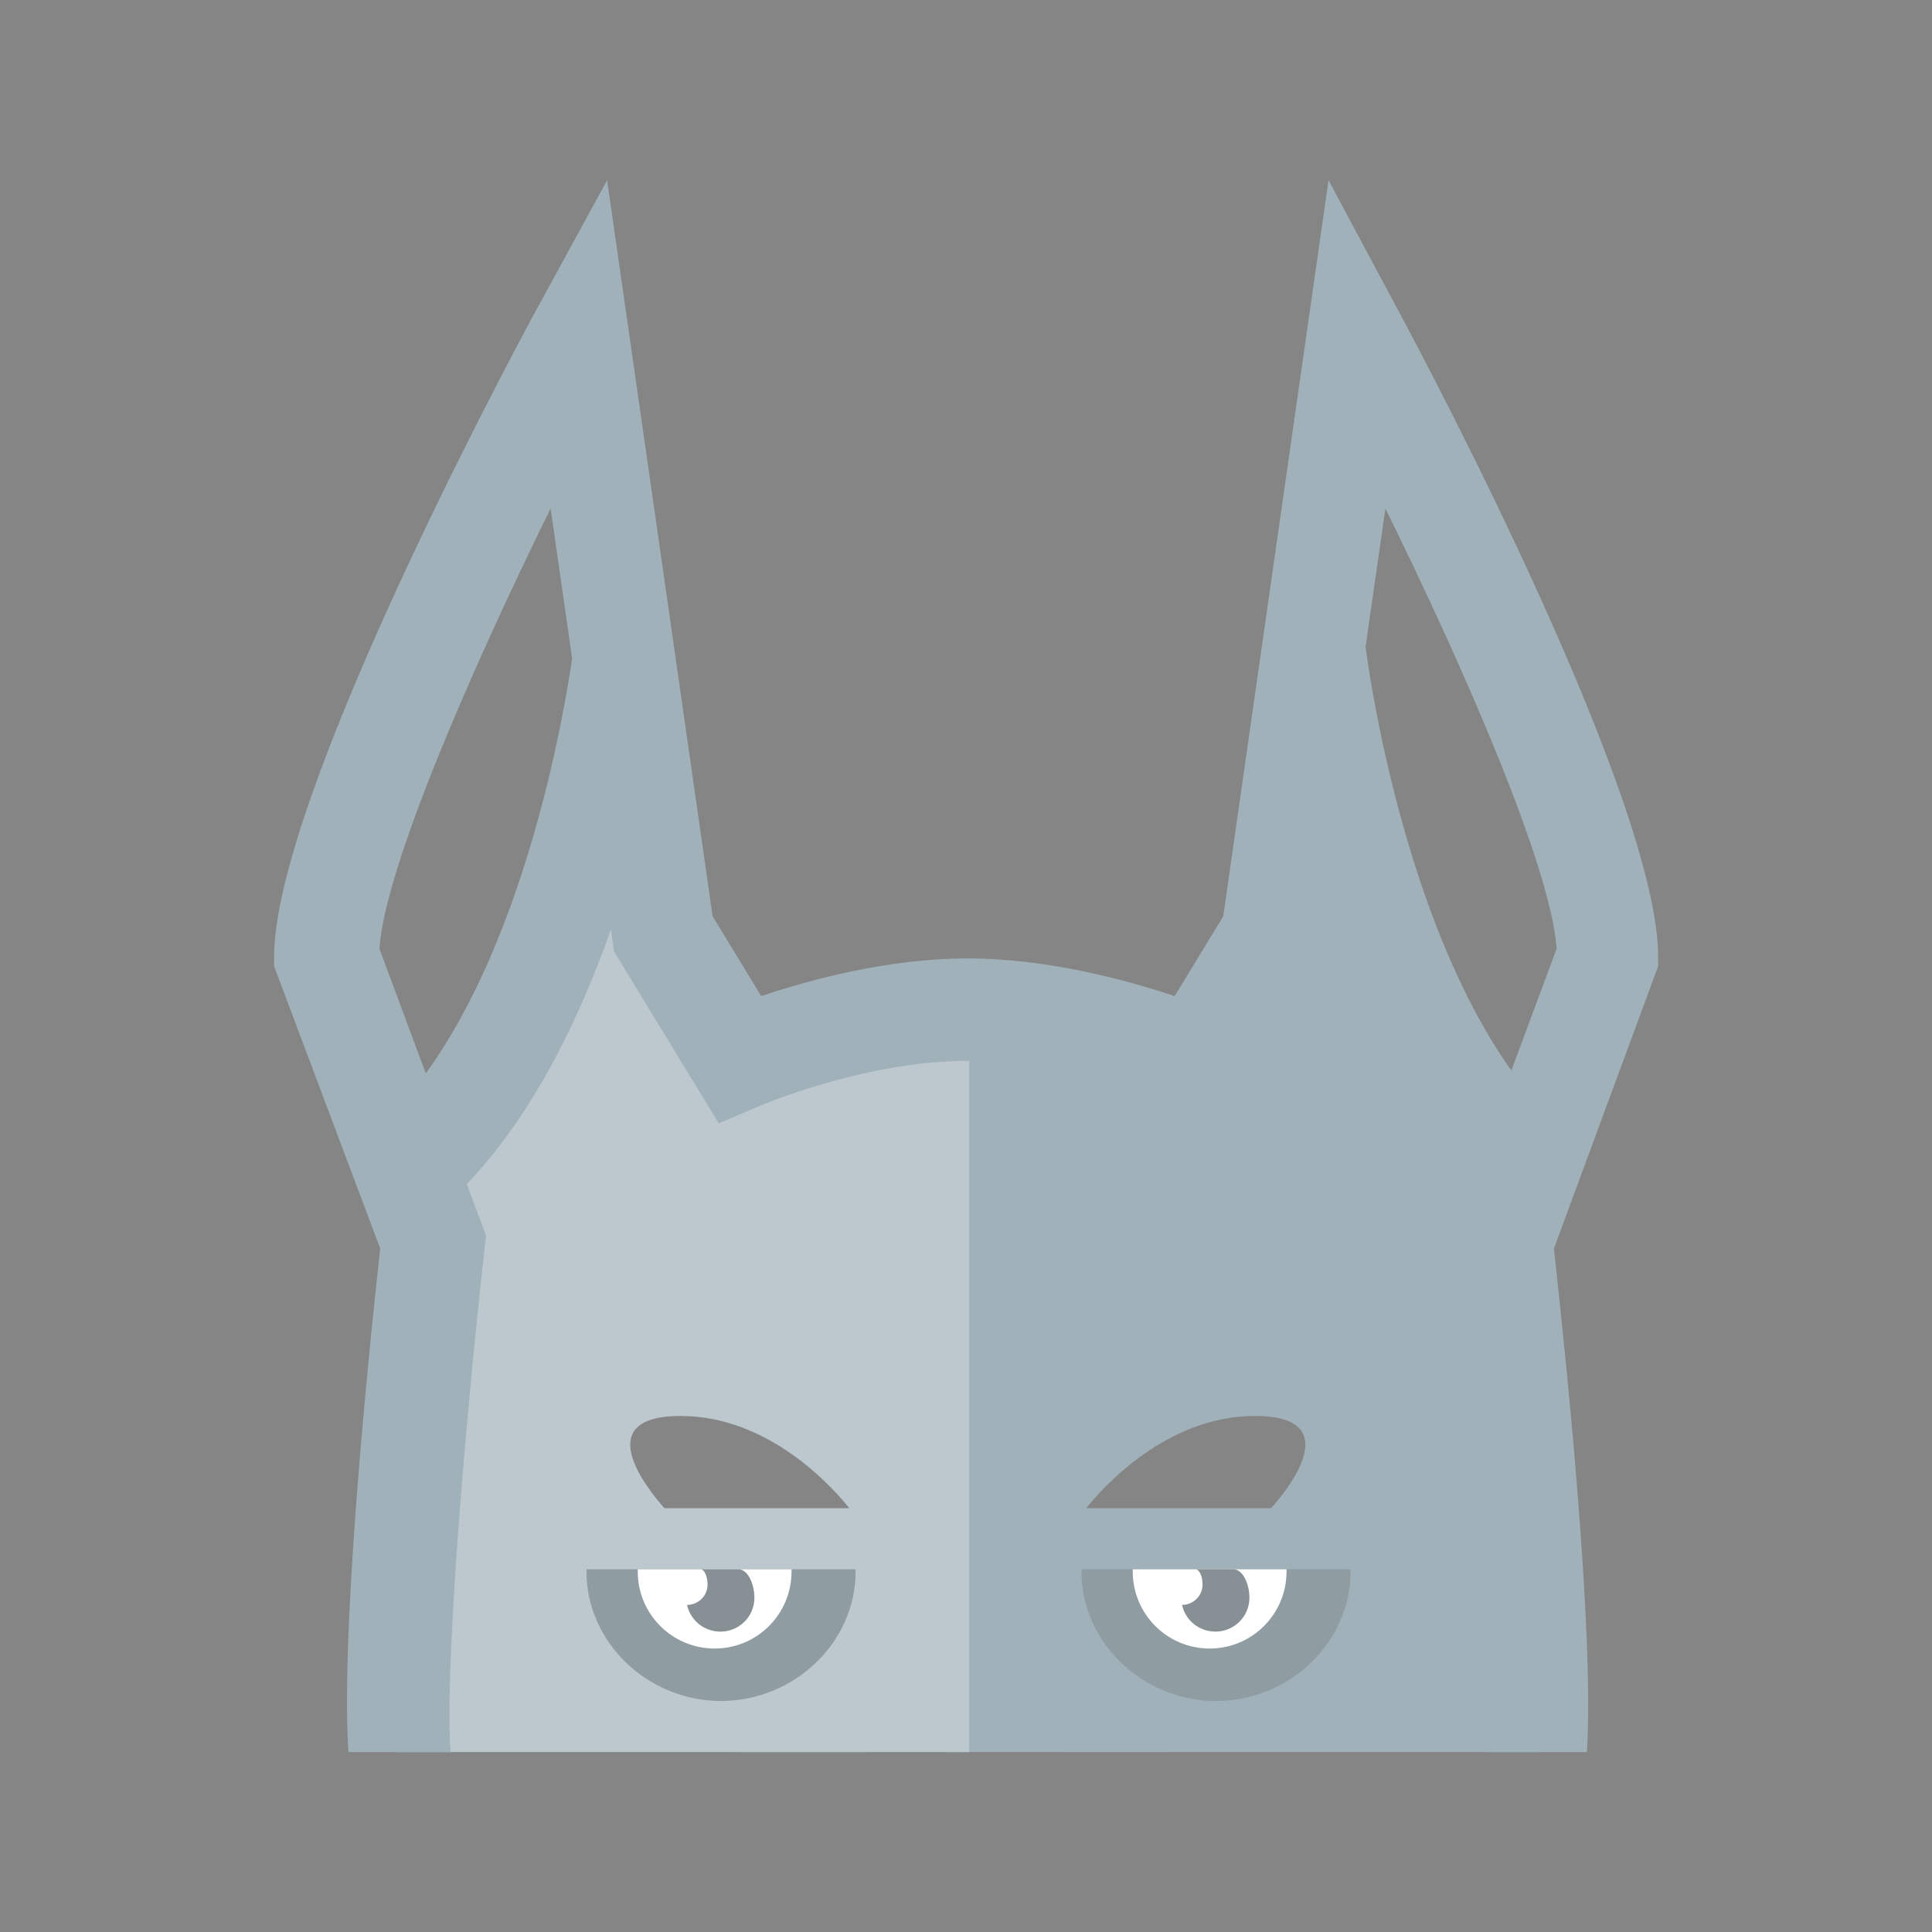<svg opacity="0.6" version="1.1" viewBox="0 0 200 200" xmlns="http://www.w3.org/2000/svg">
<rect x="0" y="0" width="200" height="200" fill="#333333" stroke="none"/>
<title>Group 2</title>
<desc>Created with Sketch.</desc>
<g transform="translate(.448 100.93)" fill="none" fill-rule="evenodd">
<g id="symbol" transform="matrix(1.848,0,0,1.848,34.746,-87.288)">
<g id="Group" transform="translate(-10.549,2.981)">
<path d="m65.161 24.997c-1.656 5.974-5.255 23.587-5.255 23.587s-6.619-2.464-14.148-2.476h-.055c-.414.002-.822.012-1.229.025v41.649h6.676v.003h5.815v-.003h20.858c.111-8.176-2.036-27.066-2.036-27.066-1.089-2.278.459-7.668.459-7.668-8.868-9.092-11.085-28.051-11.085-28.051zm-3.357 43.958c5.476 0 1.382 4.64.9 5.168h-10.352c.944-1.181 4.504-5.168 9.452-5.168z" fill="#607d8b" stroke-width="1.6"/>
<path d="m26.366 24.995s-2.217 18.961-11.087 28.053c0 0 1.548 5.391.46 7.669 0 0-2.15 18.895-2.038 27.066h19.273v.003h7.079v-.003h5.744v-41.676h-.025c-7.532.013-14.151 2.478-14.151 2.478s-3.6-17.615-5.255-23.59zm3.264 43.96c4.95 0 8.509 3.987 9.452 5.168h-10.352c-.479-.528-4.574-5.168.9-5.168z" fill="#90a4ae" stroke-width="1.6"/>
<g transform="matrix(1.6,0,0,1.6,23.76,77.45)">
<g transform="translate(17.526)">
<path d="m7.357.059h-7.18v.076c0 2.505 2.168 4.535 4.711 4.535 2.544 0 4.712-2.03 4.712-4.535v-.076z" fill="#455a64"/>
<path d="m1.972.059v.076c0 1.49 1.201 2.698 2.693 2.698s2.692-1.208 2.692-2.698v-.076z" fill="#fff"/>
<path d="m5.496.059h-1.262c-.012 0-.023.006-.034.008.156.033.243.387.209.623-.05.361-.358.611-.71.617.103.471.487.85.998.922.653.092 1.256-.355 1.349-1.007.067-.48-.164-1.164-.55-1.164z" fill="#37474f"/>
</g>
<path d="m7.552.059h-7.179v.076c0 2.505 2.168 4.535 4.711 4.535 2.544 0 4.712-2.03 4.712-4.535v-.076z" fill="#455a64"/>
<path d="m2.168.059v.076c0 1.49 1.201 2.698 2.692 2.698 1.493 0 2.693-1.208 2.693-2.698v-.076z" fill="#fff"/>
<path d="m5.692.059h-1.263c-.011 0-.023.006-.033.008.156.033.242.387.209.623-.051.361-.357.611-.711.617.104.471.489.85.999.922.652.092 1.257-.355 1.348-1.007.067-.48-.163-1.164-.549-1.164z" fill="#37474f"/>
</g>
<path d="m25.514-.27-4.202 7.698c-1.473 2.742-14.454 27.038-14.454 35.816v.516l5.943 15.814c-.8 7.258-2.204 21.643-1.781 28.209h5.731c-.355-3.786.648-17.007 1.903-28.25l.076-.676-1.075-2.892c3.694-3.869 6.285-9.193 8.073-14.261l.174 1.234 5.868 9.629 2.292-.983c.057-.025 5.935-2.523 11.643-2.523 5.672 0 11.646 2.5 11.702 2.525l2.29.976 5.86-9.626.23-1.608c1.769 5.118 4.358 10.536 8.07 14.491l-1.126 3.034.076.678c1.259 11.286 2.265 24.564 1.916 28.252h5.677c.406-6.567-1.05-20.952-1.848-28.208l5.838-15.817v-.514c0-8.778-12.876-33.074-14.347-35.816l-4.118-7.698-5.897 41.229-2.723 4.478c-2.628-.882-7.1-2.111-11.603-2.111-4.498 0-8.94 1.226-11.557 2.109l-2.723-4.476-2.07-14.452c.003-.024.007-.056.007-.071l-.017-.003zm-3.166 18.391 1.206 8.406c-.46 3.143-2.561 15.469-8.198 23.239l-2.598-6.989c.325-4.553 5.067-15.462 9.59-24.656zm46.763 0c4.523 9.193 9.267 20.103 9.592 24.656l-2.537 6.824c-6.091-8.553-8.001-22.459-8.166-23.73z" fill="#607d8b" stroke-width="1.6"/>
</g>
</g>
</g>
</svg>
